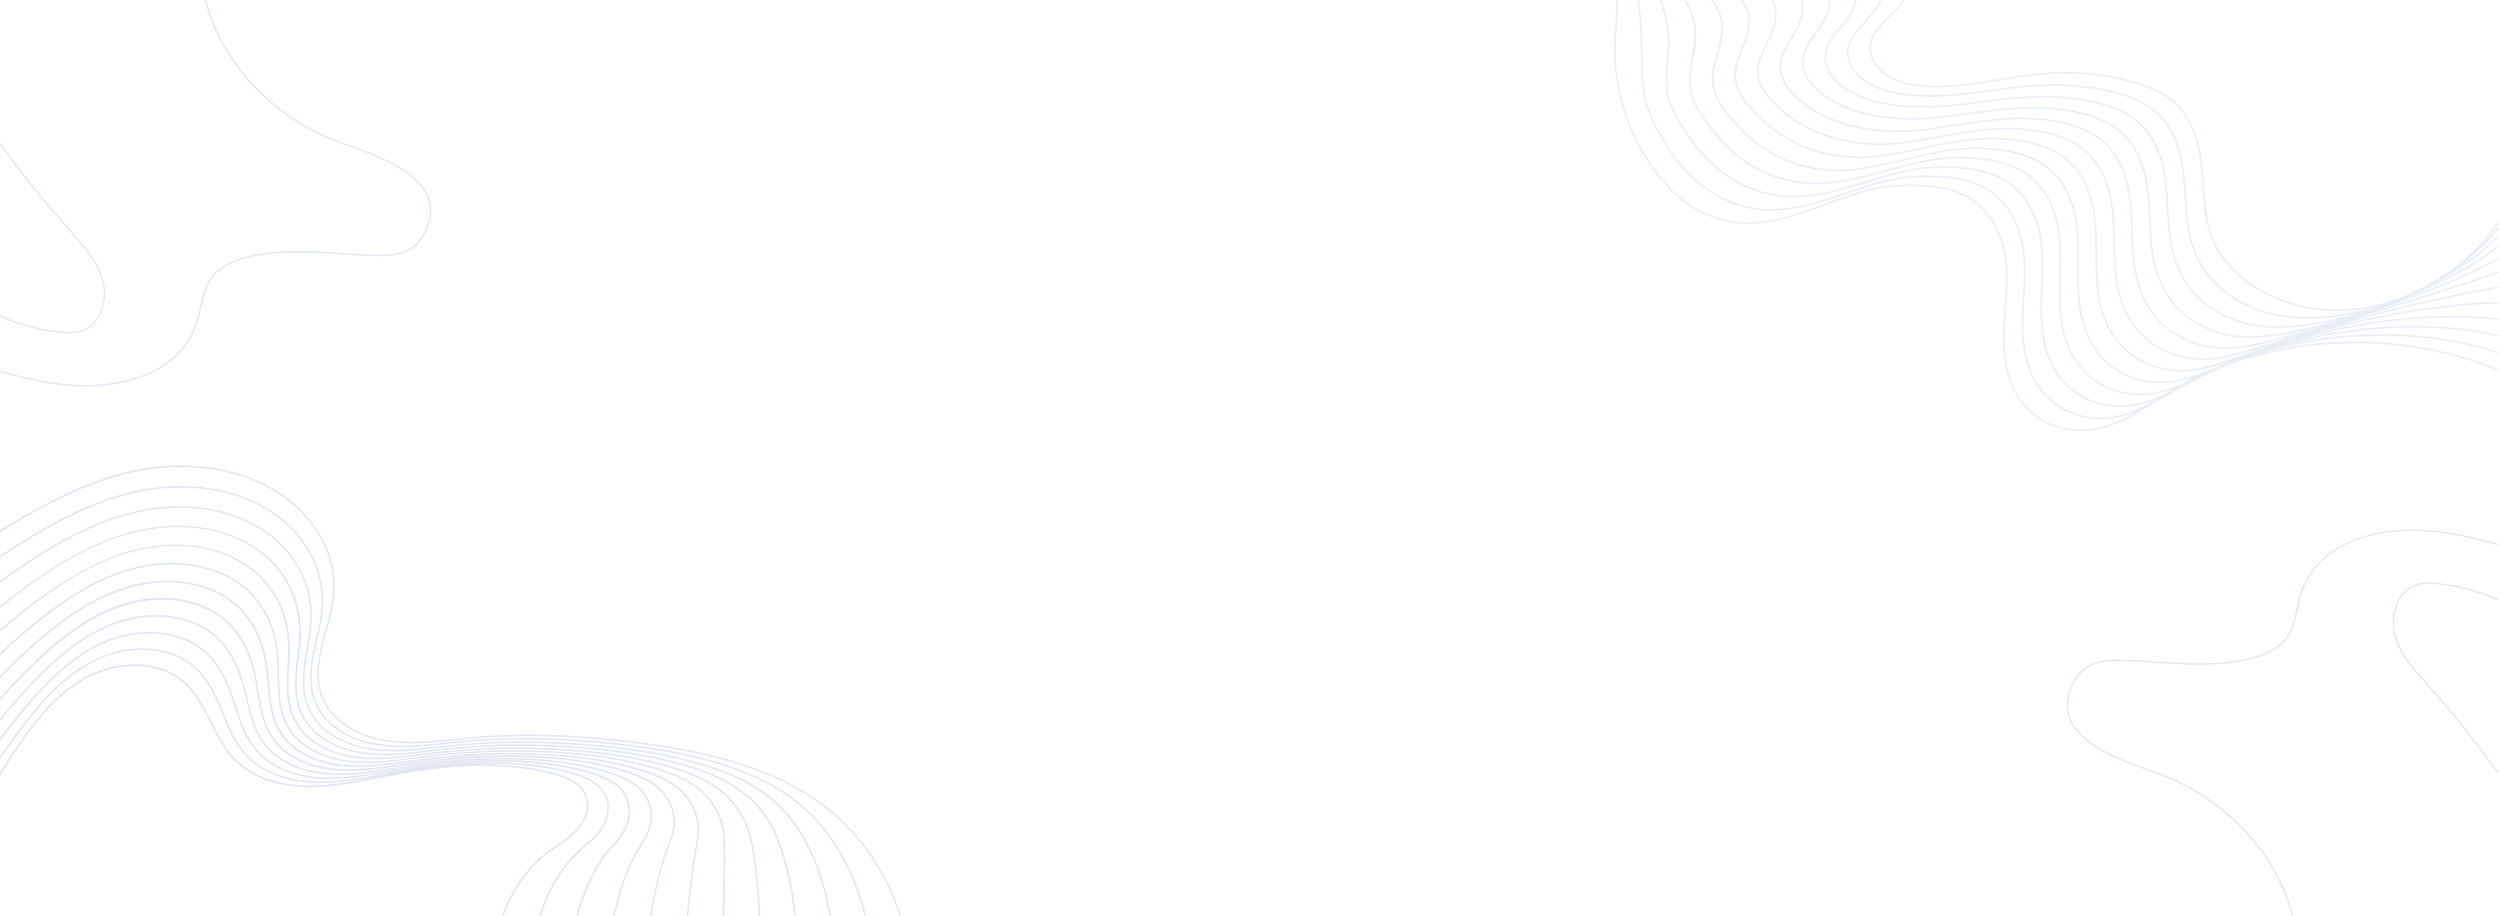 <svg xmlns="http://www.w3.org/2000/svg" width="1171" height="429" viewBox="0 0 1171 429" fill="none"><rect width="1170" height="429" rx="8" fill="transparent"></rect><path opacity="0.3" d="M421.321 426.804C415.931 410.713 406.628 395.98 394.41 384.241C365.262 356.252 318.746 348.865 277.141 345.312C259.373 343.795 241.445 343.675 223.757 344.993C219.764 345.272 215.851 345.711 212.058 346.111C200.439 347.348 189.419 348.506 177.321 345.871C164.783 343.156 155.041 335.849 151.288 326.426C147.135 315.965 150.409 304.466 153.603 293.366L154.242 291.13C158.834 274.84 157.157 261.704 148.772 248.528C139.668 234.114 123.258 223.693 103.813 219.86C65.083 212.234 31.783 228.963 0 248.328V249.207C31.783 229.842 65.083 212.992 103.693 220.579C122.939 224.372 139.149 234.673 148.173 248.847C156.438 261.824 158.075 274.8 153.563 290.851L152.925 293.087C149.73 304.306 146.416 315.965 150.649 326.626C154.482 336.328 164.424 343.755 177.201 346.55C189.419 349.225 200.479 348.027 212.178 346.789C215.931 346.39 219.844 345.991 223.837 345.671C241.445 344.394 259.373 344.513 277.101 345.991C318.586 349.504 364.943 356.851 393.931 384.72C406.069 396.379 415.292 410.993 420.642 426.964C420.842 427.602 421.042 428.241 421.241 428.88H422.04C421.76 428.241 421.561 427.523 421.321 426.804Z" fill="#93a7d1"></path><path opacity="0.3" d="M45.518 236.23C63.885 229.123 81.054 226.887 98.023 229.363C117.189 232.118 133.4 241.581 142.463 255.276C150.569 267.454 152.525 279.951 148.812 295.722L148.413 297.319C147.175 302.63 145.857 308.14 145.418 313.53C144.899 319.878 145.618 325.229 147.694 329.9C151.767 339.004 161.549 345.991 173.887 348.546C176.123 349.025 178.399 349.345 180.715 349.584C190.058 350.543 198.882 349.584 208.225 348.546C211.779 348.147 215.452 347.748 219.205 347.428C225.394 346.949 231.623 346.59 237.692 346.43C248.752 346.151 259.932 346.39 270.872 347.229C291.036 348.706 317.229 351.381 340.826 359.247C350.529 362.481 358.594 366.154 365.462 370.546C371.97 374.699 377.76 379.57 382.631 385C386.504 389.312 389.938 394.064 393.172 399.574C397.923 407.639 401.637 416.583 404.192 426.125C404.432 427.044 404.671 428.002 404.911 428.96H405.669C405.43 427.962 405.19 426.964 404.911 425.966C402.315 416.383 398.602 407.399 393.811 399.254C390.577 393.744 387.103 388.913 383.19 384.561C378.279 379.091 372.449 374.18 365.861 369.987C358.914 365.595 350.808 361.882 341.066 358.608C317.348 350.702 291.116 348.027 270.912 346.55C259.932 345.751 248.752 345.472 237.652 345.751C231.583 345.911 225.354 346.23 219.125 346.75C215.372 347.069 211.699 347.468 208.145 347.868C198.842 348.906 190.098 349.864 180.794 348.906C178.518 348.666 176.243 348.307 174.047 347.868C161.948 345.352 152.366 338.564 148.373 329.661C146.336 325.109 145.618 319.878 146.137 313.69C146.576 308.339 147.894 302.869 149.131 297.599L149.531 296.002C153.284 279.991 151.288 267.334 143.102 254.956C133.879 241.062 117.508 231.519 98.103 228.684C81.054 226.129 63.765 228.365 45.239 235.552C29.427 241.701 14.454 250.684 0 260.307V261.225C14.574 251.523 29.627 242.419 45.518 236.23Z" fill="#93a7d1"></path><path opacity="0.3" d="M41.845 247.65C59.453 239.744 75.983 236.67 92.394 238.187C111.2 239.944 127.85 248.768 136.834 261.784C144.739 273.163 146.975 285.182 144.14 300.713L143.981 301.632C142.982 306.942 141.984 312.452 141.865 317.802C141.705 323.791 142.663 328.862 144.859 333.254C149.131 341.799 158.794 348.267 170.693 350.623C172.849 351.062 175.085 351.381 177.321 351.581C186.544 352.459 195.208 351.461 204.392 350.383C207.706 349.984 211.14 349.584 214.613 349.305C220.722 348.746 226.752 348.387 232.541 348.187C243.322 347.788 254.142 347.907 264.723 348.546C284.088 349.704 309.323 352.02 332.641 359.686C342.383 362.88 350.129 366.514 356.318 370.866C362.228 374.978 367.298 379.849 371.411 385.359C374.406 389.392 377.001 393.904 379.596 399.494C383.19 407.24 385.945 415.944 387.822 425.287C388.061 426.525 388.301 427.762 388.5 429H389.259C389.059 427.722 388.82 426.405 388.58 425.167C386.704 415.744 383.909 407 380.315 399.214C377.72 393.545 375.084 389.033 372.05 384.96C367.897 379.37 362.747 374.459 356.757 370.267C350.489 365.915 342.663 362.201 332.88 359.007C309.483 351.341 284.168 349.025 264.763 347.828C254.182 347.189 243.322 347.069 232.501 347.468C226.712 347.668 220.643 348.067 214.534 348.626C211.02 348.946 207.586 349.345 204.272 349.704C195.129 350.742 186.504 351.741 177.361 350.902C175.165 350.702 172.968 350.383 170.812 349.944C159.153 347.668 149.69 341.319 145.498 332.975C143.342 328.702 142.384 323.751 142.583 317.882C142.703 312.572 143.741 307.102 144.699 301.831L144.859 300.913C147.774 285.182 145.458 273.004 137.432 261.425C128.289 248.249 111.479 239.305 92.433 237.508C75.903 235.951 59.253 239.065 41.525 247.011C26.912 253.519 13.216 262.463 0 272.085V273.004C13.336 263.301 27.111 254.238 41.845 247.65Z" fill="#93a7d1"></path><path opacity="0.3" d="M38.132 259.029C55.301 250.165 70.713 246.332 86.724 246.971C105.41 247.69 122.06 255.635 131.164 268.213C138.83 278.793 141.386 290.332 139.429 305.585C138.75 310.975 138.032 316.565 138.231 321.995C138.431 327.664 139.669 332.416 141.985 336.528C146.496 344.474 155.999 350.503 167.459 352.619C169.535 353.018 171.691 353.298 173.887 353.497C182.951 354.296 191.495 353.258 200.559 352.14C203.633 351.781 206.788 351.381 210.022 351.062C216.131 350.463 221.801 350.064 227.351 349.784C237.852 349.265 248.353 349.265 258.535 349.744C275.704 350.543 301.218 352.499 324.456 359.966C334.158 363.08 341.585 366.713 347.215 371.026C352.565 375.138 356.957 380.049 360.231 385.599C362.987 390.231 364.663 394.942 366.061 399.294C368.497 406.88 370.293 415.305 371.491 424.369C371.691 425.886 371.851 427.403 372.01 428.96H372.769C372.609 427.363 372.449 425.806 372.25 424.289C371.092 415.185 369.255 406.721 366.82 399.095C365.422 394.663 363.705 389.951 360.91 385.24C357.556 379.61 353.124 374.619 347.694 370.467C342.024 366.115 334.478 362.441 324.695 359.287C301.377 351.781 275.784 349.824 258.614 349.026C248.393 348.546 237.892 348.546 227.351 349.066C221.761 349.345 216.091 349.744 209.982 350.343C206.748 350.663 203.554 351.022 200.479 351.421C191.455 352.499 182.951 353.537 173.967 352.779C171.811 352.579 169.695 352.3 167.618 351.94C156.399 349.864 147.055 343.995 142.663 336.249C140.427 332.256 139.229 327.625 139.03 322.075C138.83 316.724 139.549 311.174 140.228 305.824C142.224 290.332 139.629 278.634 131.843 267.893C122.579 255.116 105.73 247.051 86.804 246.332C70.673 245.693 55.141 249.566 37.852 258.47C24.756 265.258 12.338 274.042 0.08 283.784V284.742C12.378 274.761 24.915 265.857 38.132 259.029Z" fill="#93a7d1"></path><path opacity="0.3" d="M34.418 270.408C50.868 260.706 65.682 256.034 81.054 255.755C99.621 255.395 116.231 262.502 125.494 274.68C132.921 284.423 135.756 295.483 134.717 310.535C134.358 315.925 134.039 321.196 134.598 326.227C135.157 331.577 136.634 336.009 139.07 339.842C143.781 347.228 153.164 352.738 164.184 354.655C166.221 355.014 168.297 355.254 170.413 355.414C179.357 356.092 187.822 355.014 196.766 353.896C199.561 353.537 202.475 353.178 205.39 352.858C211.419 352.219 216.889 351.74 222.16 351.421C232.382 350.782 242.523 350.662 252.346 350.982C278.538 351.86 298.822 354.815 316.23 360.325C325.853 363.359 332.96 366.953 338.031 371.265C342.902 375.377 346.576 380.328 349.011 385.878C350.888 390.19 351.687 394.463 352.485 399.174C353.723 406.521 354.641 414.945 355.081 423.53C355.16 425.326 355.24 427.163 355.28 429H356.039C355.999 427.123 355.919 425.287 355.839 423.49C355.36 414.905 354.482 406.441 353.244 399.054C352.445 394.303 351.607 389.991 349.73 385.599C347.255 379.929 343.501 374.898 338.55 370.706C333.4 366.314 326.173 362.72 316.47 359.646C299.021 354.136 278.658 351.141 252.385 350.263C242.563 349.904 232.382 350.063 222.16 350.702C216.889 351.022 211.379 351.501 205.35 352.14C202.396 352.459 199.521 352.818 196.686 353.178C187.782 354.296 179.357 355.374 170.493 354.695C168.417 354.535 166.34 354.296 164.344 353.936C153.563 352.1 144.34 346.669 139.748 339.483C137.393 335.769 135.955 331.417 135.396 326.227C134.877 321.276 135.157 316.045 135.516 310.695C136.554 295.443 133.679 284.223 126.173 274.321C116.75 261.943 99.86 254.757 81.094 255.116C65.602 255.395 50.669 260.107 34.099 269.889C22 276.876 10.621 285.78 0 294.963V295.962C10.701 286.659 22.28 277.635 34.418 270.408Z" fill="#93a7d1"></path><path opacity="0.3" d="M30.705 281.788C46.476 271.167 60.651 265.697 75.384 264.539C89.559 263.421 108.684 267.174 119.824 281.109C128.928 292.448 130.046 305.425 130.006 315.446C130.006 320.278 130.046 325.428 130.964 330.419C131.882 335.41 133.599 339.563 136.155 343.076C141.186 349.984 150.209 354.895 160.91 356.572C162.867 356.891 164.903 357.091 166.939 357.25C175.803 357.849 184.148 356.731 193.052 355.573C195.568 355.254 198.163 354.895 200.798 354.575C206.788 353.857 212.058 353.377 217.009 352.978C226.951 352.26 236.774 351.98 246.157 352.14C271.271 352.579 290.916 355.294 308.005 360.564C317.628 363.559 324.256 366.993 328.888 371.345C333.24 375.457 336.314 380.528 337.792 386.038C338.91 390.191 338.91 394.103 338.91 398.256V398.895C338.91 404.525 338.91 413.069 338.67 422.532C338.63 424.648 338.55 426.724 338.47 428.92H339.229C339.309 426.764 339.389 424.648 339.429 422.572C339.668 413.109 339.668 404.564 339.668 398.935V398.296C339.668 394.103 339.668 390.151 338.51 385.918C336.993 380.289 333.839 375.098 329.407 370.906C324.695 366.434 317.947 362.96 308.245 359.926C291.076 354.615 271.391 351.9 246.197 351.461C236.774 351.261 226.911 351.541 216.969 352.299C212.018 352.659 206.708 353.178 200.719 353.897C198.083 354.216 195.488 354.535 192.972 354.895C184.148 356.053 175.803 357.171 167.019 356.572C165.023 356.452 163.026 356.212 161.07 355.893C150.529 354.216 141.705 349.425 136.794 342.677C134.278 339.203 132.641 335.171 131.723 330.299C130.804 325.388 130.764 320.278 130.764 315.486C130.804 305.345 129.686 292.209 120.423 280.67C109.084 266.495 89.678 262.662 75.304 263.82C60.451 264.978 46.157 270.528 30.265 281.189C19.565 288.416 9.423 297.08 0 305.984V307.022C9.543 297.958 19.844 289.174 30.705 281.788Z" fill="#93a7d1"></path><path opacity="0.3" d="M27.031 293.207C42.124 281.668 55.7 275.359 69.754 273.363C83.769 271.367 102.775 274.082 114.194 287.617C122.739 297.759 124.616 309.897 125.334 320.397C125.654 325.069 126.093 330.02 127.371 334.652C128.648 339.283 130.565 343.116 133.28 346.39C138.511 352.699 147.415 357.131 157.676 358.608C159.593 358.887 161.549 359.087 163.506 359.167C172.29 359.646 180.635 358.488 189.459 357.29C191.695 356.971 193.931 356.652 196.207 356.372C202.236 355.613 207.187 355.054 211.858 354.655C221.521 353.817 230.984 353.377 240.008 353.417C263.725 353.457 283.29 355.933 299.82 360.964C309.283 363.838 315.632 367.232 319.744 371.624C323.617 375.737 326.053 380.967 326.572 386.358C326.971 390.191 326.332 393.624 325.654 397.258C325.574 397.777 325.454 398.256 325.374 398.775C324.336 404.564 323.378 411.871 322.34 421.693L322.14 423.73C321.94 425.446 321.781 427.203 321.621 428.96H322.379C322.539 427.243 322.739 425.526 322.898 423.809L323.098 421.773C324.136 411.951 325.095 404.684 326.133 398.895C326.213 398.376 326.332 397.857 326.412 397.378C327.091 393.664 327.73 390.191 327.331 386.278C326.772 380.728 324.256 375.338 320.303 371.105C316.071 366.593 309.642 363.16 300.06 360.245C283.489 355.214 263.845 352.739 240.048 352.659C231.024 352.619 221.521 353.018 211.819 353.897C207.147 354.296 202.196 354.855 196.167 355.613C193.891 355.893 191.655 356.212 189.419 356.532C180.635 357.77 172.33 358.887 163.625 358.408C161.669 358.289 159.752 358.129 157.876 357.849C147.774 356.412 139.07 352.02 133.959 345.871C131.324 342.677 129.407 338.924 128.169 334.412C126.931 329.82 126.452 324.949 126.133 320.318C125.414 309.657 123.498 297.399 114.833 287.098C103.214 273.323 83.889 270.568 69.714 272.564C55.5 274.601 41.845 280.949 26.632 292.568C16.969 299.955 8.065 308.299 0 316.604V317.682C8.185 309.218 17.249 300.713 27.031 293.207Z" fill="#93a7d1"></path><path opacity="0.3" d="M23.318 304.586C37.892 291.889 50.469 284.981 64.085 282.107C81.413 278.473 98.862 283.145 108.525 294.045C116.87 303.388 119.145 315.087 120.623 325.308C121.222 329.461 122.06 334.332 123.777 338.844C125.374 343.116 127.53 346.629 130.445 349.664C135.875 355.373 144.62 359.326 154.482 360.604C156.318 360.844 158.195 361.003 160.112 361.083C168.896 361.482 177.201 360.245 186.025 358.967C187.862 358.687 189.738 358.408 191.615 358.168C195.728 357.609 201.158 356.851 206.668 356.292C216.051 355.334 225.194 354.775 233.819 354.655C256.538 354.335 275.424 356.491 291.595 361.283C297.424 363 305.769 365.994 310.601 371.824C315.272 377.493 315.592 383.482 315.392 386.557C315.152 390.19 313.915 393.344 312.597 396.658C312.357 397.297 312.118 397.936 311.838 398.575C309.642 404.364 307.646 411.831 305.929 420.775C305.41 423.41 304.931 426.165 304.492 428.92H305.25C305.689 426.205 306.169 423.49 306.648 420.894C308.365 411.991 310.321 404.564 312.517 398.815C312.757 398.176 312.996 397.537 313.276 396.898C314.593 393.504 315.871 390.35 316.111 386.557C316.35 383.363 315.991 377.134 311.16 371.265C306.209 365.275 297.744 362.241 291.794 360.484C275.544 355.653 256.578 353.497 233.779 353.816C225.115 353.936 215.971 354.455 206.548 355.453C200.998 356.012 195.568 356.771 191.455 357.33C189.579 357.609 187.702 357.849 185.865 358.128C177.081 359.406 168.776 360.644 160.072 360.245C158.195 360.165 156.318 360.005 154.522 359.765C144.859 358.528 136.275 354.615 130.964 349.025C128.169 346.07 126.013 342.597 124.456 338.444C122.779 333.972 121.94 329.181 121.341 325.069C119.824 314.727 117.548 302.909 109.084 293.406C99.221 282.346 81.493 277.555 63.925 281.228C50.15 284.103 37.492 291.09 22.799 303.867C15.293 310.575 7.746 318.161 0 326.905V328.063C7.906 319.079 15.652 311.294 23.318 304.586Z" fill="#93a7d1"></path><path opacity="0.3" d="M19.605 315.965C28.908 306.742 41.725 295.562 58.415 290.891C71.352 287.257 90.757 287.617 102.855 300.473C111.04 309.177 113.635 320.357 115.911 330.219C116.75 333.893 118.027 338.684 120.144 343.036C122.06 346.909 124.456 350.143 127.53 352.938C133.24 358.089 141.665 361.522 151.168 362.6C152.925 362.8 154.761 362.92 156.598 363C165.422 363.279 173.847 361.962 182.711 360.604C184.108 360.404 185.506 360.165 186.943 359.965C191.575 359.246 196.526 358.528 201.437 357.929C210.541 356.851 219.365 356.172 227.59 355.893C249.311 355.174 267.558 357.09 283.33 361.642C289.039 363.279 297.145 366.194 301.377 372.063C304.412 376.295 305.41 381.686 304.132 386.836C303.254 390.43 301.417 393.344 299.461 396.459C299.061 397.098 298.622 397.776 298.223 398.455C294.869 404.045 291.914 411.272 289.479 419.936C288.6 423.011 287.882 426.045 287.243 429H288.001C288.64 426.125 289.359 423.17 290.197 420.136C292.593 411.511 295.508 404.364 298.862 398.854C299.261 398.176 299.66 397.537 300.1 396.858C301.976 393.824 303.933 390.709 304.851 387.036C306.208 381.646 305.13 376.016 301.976 371.624C297.624 365.555 289.359 362.6 283.529 360.923C267.678 356.332 249.351 354.455 227.55 355.134C219.285 355.374 210.461 356.052 201.357 357.17C196.446 357.769 191.495 358.488 186.824 359.207C185.426 359.406 183.989 359.646 182.591 359.845C173.727 361.243 165.342 362.521 156.598 362.241C154.801 362.201 152.965 362.041 151.208 361.842C141.825 360.804 133.559 357.41 127.97 352.379C124.975 349.664 122.619 346.51 120.782 342.717C118.666 338.404 117.468 333.693 116.63 330.06C114.314 320.118 111.719 308.818 103.414 299.954C91.076 286.858 71.352 286.459 58.215 290.132C41.365 294.844 28.429 306.103 19.086 315.406C12.617 321.834 6.309 328.862 0 336.648V337.845C6.468 329.82 12.977 322.553 19.605 315.965Z" fill="#93a7d1"></path><path opacity="0.3" d="M15.891 327.345C25.235 316.804 36.934 305.265 52.745 299.675C66.4 294.844 85.446 295.203 97.185 306.942C104.412 314.169 107.526 323.751 110.481 332.974L111.2 335.13C112.877 340.281 114.514 343.994 116.51 347.228C118.666 350.702 121.381 353.737 124.616 356.212C130.525 360.764 138.79 363.719 147.894 364.597C149.611 364.757 151.367 364.876 153.124 364.876C162.108 365.036 170.693 363.599 179.756 362.121L182.352 361.722C186.624 361.003 191.495 360.205 196.286 359.526C205.27 358.288 213.495 357.49 221.441 357.091C242.204 356.013 259.772 357.61 275.145 361.922C280.734 363.479 288.6 366.274 292.234 372.183C294.869 376.455 295.148 382.005 292.952 387.036C291.395 390.59 288.96 393.385 286.364 396.339C285.805 396.978 285.286 397.577 284.727 398.216C280.175 403.526 276.302 410.513 273.148 418.978C271.91 422.292 270.872 425.606 269.994 428.92H270.792C271.671 425.686 272.669 422.452 273.907 419.218C277.021 410.833 280.894 403.925 285.366 398.695C285.885 398.056 286.444 397.457 287.003 396.818C289.519 393.944 292.114 390.989 293.711 387.316C295.987 382.085 295.707 376.256 292.912 371.784C289.119 365.635 281.094 362.8 275.384 361.203C259.932 356.851 242.284 355.254 221.441 356.332C213.456 356.731 205.23 357.53 196.247 358.768C191.455 359.446 186.584 360.245 182.312 360.964L179.676 361.403C170.653 362.92 162.108 364.317 153.164 364.158C151.447 364.118 149.69 364.038 147.974 363.878C138.99 363.04 130.884 360.085 125.095 355.653C121.9 353.218 119.305 350.343 117.189 346.869C115.232 343.715 113.595 340.002 111.958 334.931L111.24 332.775C108.245 323.432 105.131 313.809 97.744 306.423C85.766 294.444 66.4 294.045 52.505 298.956C36.414 304.666 24.196 316.844 15.332 326.826C10.102 332.735 4.991 339.083 0 345.831V347.109C5.191 340.081 10.501 333.454 15.891 327.345Z" fill="#93a7d1"></path><path opacity="0.3" d="M12.218 338.724C21.002 327.425 32.022 315.007 47.115 308.459C60.451 302.67 79.377 301.991 91.555 313.41C97.984 319.439 101.337 327.585 104.572 335.45C105.211 337.007 105.849 338.565 106.528 340.082C108.644 344.953 110.601 348.467 112.957 351.461C115.352 354.575 118.347 357.291 121.781 359.487C127.97 363.479 135.875 365.915 144.699 366.594C146.336 366.713 148.053 366.793 149.73 366.793C149.81 366.793 149.89 366.793 150.01 366.793C159.273 366.793 168.137 365.196 177.52 363.519L179.397 363.16C181.473 362.8 183.589 362.401 185.745 362.042C182.551 362.601 179.277 363.28 176.123 363.879C166.38 365.795 156.318 367.831 146.297 367.951C137.393 368.071 120.862 366.554 109.922 355.134C105.29 350.303 102.176 344.114 99.181 338.165C95.787 331.378 92.234 324.35 86.404 319.24C73.547 307.94 53.903 309.937 41.126 316.525C26.552 324.031 16.131 337.487 7.866 349.624C5.151 353.657 2.555 357.73 0 361.842V363.28C2.715 358.808 5.55 354.416 8.505 350.104C16.73 338.006 27.031 324.67 41.485 317.243C54.063 310.775 73.308 308.819 85.925 319.879C91.635 324.909 95.149 331.857 98.503 338.565C101.537 344.554 104.652 350.782 109.363 355.693C120.503 367.312 137.313 368.869 146.297 368.75C156.438 368.63 166.5 366.634 176.283 364.677C179.437 364.038 182.751 363.399 185.985 362.8C204.751 359.447 232.701 355.773 258.774 362.641C264.084 364.038 271.471 366.594 273.987 372.623C276.223 377.973 273.747 383.842 270.673 387.595C267.678 391.229 263.685 393.944 259.772 396.579C259.093 397.058 258.415 397.497 257.736 397.977C247.634 404.964 239.728 416.223 235.097 428.96H235.895C240.487 416.463 248.273 405.443 258.175 398.575C258.854 398.096 259.533 397.657 260.171 397.178C264.124 394.503 268.157 391.748 271.232 388.035C274.466 384.122 277.021 377.933 274.665 372.303C271.99 365.955 264.404 363.32 258.934 361.882C244.28 358.049 229.067 357.49 215.172 358.329C215.212 358.329 215.252 358.329 215.292 358.329C235.137 356.931 252.026 358.209 266.959 362.281C272.429 363.759 280.056 366.434 283.13 372.423C285.805 377.614 284.208 383.523 281.852 387.316C279.616 390.909 276.342 393.744 273.148 396.459C272.509 397.018 271.91 397.537 271.271 398.096C265.562 403.167 260.73 409.875 256.817 418.1C255.141 421.614 253.743 425.247 252.585 428.96H253.384C254.502 425.367 255.899 421.853 257.496 418.459C261.329 410.314 266.121 403.686 271.751 398.695C272.349 398.136 272.988 397.617 273.627 397.058C276.821 394.303 280.135 391.428 282.451 387.715C284.927 383.722 286.604 377.534 283.769 372.064C280.535 365.835 272.749 363.08 267.119 361.563C252.106 357.45 235.097 356.173 215.172 357.61C207.626 358.129 199.68 359.087 190.976 360.445C187.063 361.044 183.07 361.802 179.237 362.481L177.361 362.84C167.938 364.517 158.994 366.154 149.73 366.114C148.053 366.114 146.376 366.035 144.739 365.915C136.035 365.236 128.249 362.84 122.18 358.928C118.826 356.771 115.911 354.096 113.555 351.062C111.28 348.107 109.323 344.673 107.247 339.842C106.568 338.325 105.929 336.768 105.29 335.211C102.016 327.265 98.622 319.04 92.074 312.891C79.656 301.232 60.371 301.951 46.836 307.82C31.583 314.408 20.483 326.946 11.619 338.325C7.626 343.476 3.753 348.826 0 354.336V355.693C3.913 349.784 7.986 344.154 12.218 338.724Z" fill="#93a7d1"></path><path opacity="0.3" d="M1170 254.794C1157.63 251.163 1144.98 248.341 1132.02 248.005C1120.62 247.719 1109.43 249.718 1100.54 253.648C1089.63 258.462 1082.13 265.911 1078.25 275.776C1077.16 278.547 1076.45 281.748 1075.76 284.838C1074.5 290.511 1073.2 296.378 1069.51 300.183C1065.43 304.375 1059.45 307.215 1051.22 308.871C1037.22 311.686 1022.56 310.715 1008.38 309.774C1005.72 309.6 1003.08 309.426 1000.44 309.276L999.747 309.239C988.472 308.591 976.815 307.919 970.768 319.907C967.698 325.992 967.174 331.685 969.208 336.823C974.269 349.609 994.076 356.646 1007.18 361.311C1009.15 362.015 1011.02 362.675 1012.64 363.292C1028.11 369.152 1042.22 379.011 1053.45 391.81C1063.32 403.064 1069.97 415.37 1073.49 428.972H1074.13C1070.6 415.215 1063.9 402.771 1053.92 391.393C1042.62 378.519 1028.42 368.604 1012.86 362.706C1011.23 362.09 1009.36 361.423 1007.39 360.72C994.384 356.098 974.738 349.111 969.781 336.592C967.815 331.629 968.333 326.111 971.323 320.188C977.185 308.56 988.645 309.22 999.723 309.862L1000.42 309.899C1003.05 310.049 1005.69 310.223 1008.35 310.397C1022.56 311.338 1037.26 312.316 1051.35 309.482C1059.7 307.806 1065.79 304.904 1069.95 300.619C1073.77 296.689 1075.09 290.735 1076.37 284.975C1077.04 281.904 1077.75 278.734 1078.82 276.006C1089.2 249.606 1122.15 248.379 1132.01 248.628C1144.95 248.958 1157.62 251.798 1170 255.441V254.794Z" fill="#93a7d1"></path><path opacity="0.3" d="M0 174.187C12.372 177.818 25.022 180.639 37.98 180.975C49.384 181.262 60.567 179.263 69.462 175.333C80.374 170.519 87.87 163.07 91.753 153.205C92.844 150.433 93.553 147.232 94.238 144.143C95.495 138.469 96.796 132.602 100.495 128.797C104.569 124.606 110.549 121.766 118.779 120.109C132.785 117.294 147.444 118.266 161.622 119.206C164.279 119.38 166.924 119.555 169.556 119.704L170.253 119.742C181.528 120.389 193.185 121.062 199.232 109.073C202.302 102.988 202.826 97.296 200.792 92.158C195.731 79.372 175.924 72.334 162.824 67.669C160.852 66.965 158.984 66.305 157.363 65.689C141.89 59.828 127.779 49.969 116.553 37.171C106.678 25.917 100.026 13.61 96.512 0.008L95.871 0.008C99.397 13.766 106.104 26.209 116.085 37.588C127.378 50.461 141.575 60.376 157.141 66.274C158.774 66.891 160.636 67.557 162.615 68.261C175.616 72.882 195.262 79.87 200.219 92.388C202.185 97.352 201.667 102.87 198.677 108.793C192.815 120.42 181.355 119.76 170.277 119.119L169.581 119.081C166.955 118.932 164.31 118.758 161.653 118.583C147.438 117.643 132.741 116.665 118.649 119.499C110.296 121.174 104.212 124.076 100.051 128.361C96.229 132.291 94.909 138.245 93.633 144.006C92.955 147.076 92.253 150.246 91.18 152.974C80.799 179.375 47.849 180.602 37.992 180.353C25.047 180.023 12.385 177.183 0 173.539L0 174.187Z" fill="#93a7d1"></path><path opacity="0.3" d="M1170 361.417C1159.99 347.354 1149.08 333.715 1137.59 320.867L1136.8 319.988C1130.75 313.243 1124.5 306.268 1122.13 297.574C1119.71 288.662 1123.06 277.152 1131.9 274.225C1135.02 273.191 1138.41 273.347 1141.61 273.671C1151.46 274.661 1161 277.246 1169.99 281.35V280.665C1161.01 276.598 1151.49 274.038 1141.67 273.048C1138.41 272.718 1134.94 272.562 1131.71 273.633C1122.53 276.673 1119.04 288.549 1121.53 297.736C1123.94 306.573 1130.24 313.605 1136.34 320.406L1137.12 321.284C1148.63 334.138 1159.54 347.796 1169.57 361.872C1169.71 362.071 1169.86 362.277 1170 362.482V361.417Z" fill="#93a7d1"></path><path opacity="0.3" d="M0 67.563C10.011 81.626 20.916 95.266 32.413 108.114L33.202 108.992C39.25 115.737 45.501 122.712 47.868 131.407C50.291 140.319 46.943 151.828 38.103 154.755C34.978 155.789 31.587 155.634 28.388 155.31C18.537 154.32 9 151.735 0.006 147.631L0.006 148.316C8.994 152.383 18.506 154.942 28.326 155.933C31.593 156.263 35.058 156.418 38.294 155.347C47.473 152.308 50.962 140.431 48.466 131.245C46.062 122.407 39.755 115.376 33.665 108.575L32.876 107.697C21.366 94.842 10.455 81.184 0.432 67.109C0.29 66.909 0.142 66.704 0 66.498L0 67.563Z" fill="#93a7d1"></path>
<path d="M1154 73.748C1144.22 79.87 1130.16 81.031 1121.88 73.015C1116.53 67.847 1114.7 60.191 1111.77 53.374C1100.89 28.031 1073.4 13.168 1046.1 8.649C1018.8 4.13 990.917 8 963.295 9.603C945.506 10.634 927.672 10.71 909.875 9.832C896.823 9.191 883.158 7.824 872.297 0.573C872.029 0.389 871.769 0.191 871.508 0H756C760.399 42.214 780.05 79.763 827.737 81.763C853.558 82.847 878.59 74 903.384 66.748C948.856 53.45 1014.53 49.855 1040.59 99.038C1045.67 108.634 1048.75 120.015 1057.49 126.496C1061.14 129.206 1065.49 130.794 1069.86 132.069C1104.37 142.107 1143.85 132.412 1170 107.924V55.496C1166.38 62.908 1161.01 69.359 1154 73.748Z" fill="transparent"></path><path opacity="0.2" d="M1169.97 172.843C1149.67 164.448 1126.71 159.941 1103.36 159.941H1103.35C1088.25 159.941 1073.32 161.828 1059.17 165.426C1078.84 159.529 1099.96 156.725 1121.1 157.359C1138.8 157.833 1155.36 160.629 1169.98 165.541V164.739C1155.35 159.85 1138.8 157.069 1121.13 156.596C1103.78 156.068 1086.45 157.856 1069.91 161.759C1087.72 156.825 1106.55 153.93 1124.86 153.479C1141.66 153.059 1156.92 154.48 1169.98 157.604V156.825C1156.89 153.716 1141.63 152.303 1124.84 152.723C1108.24 153.135 1091.21 155.541 1074.9 159.659C1092.47 154.579 1110.9 151.088 1128.62 149.598C1144.42 148.277 1158.39 148.369 1169.98 149.82V149.048C1158.35 147.605 1144.36 147.513 1128.56 148.835C1113.43 150.103 1097.78 152.837 1082.6 156.756C1099.11 151.944 1116.17 148.132 1132.39 145.703C1147.33 143.464 1159.9 142.311 1169.99 142.219V141.455C1159.86 141.547 1147.25 142.708 1132.28 144.946C1119.02 146.932 1105.19 149.843 1091.56 153.471C1106.64 149.003 1121.89 145 1136.16 141.814C1147.62 139.255 1159.83 136.635 1169.99 134.94V134.168C1159.78 135.871 1147.51 138.499 1135.99 141.074C1124.92 143.548 1113.26 146.512 1101.56 149.797C1114.75 145.695 1127.93 141.608 1139.93 137.926C1151.06 134.512 1161.56 131.013 1169.99 128.042V127.232C1161.52 130.226 1150.94 133.748 1139.7 137.201C1131.19 139.813 1122.07 142.632 1112.78 145.512C1123.28 141.914 1133.73 138.041 1143.7 134.031C1153.84 129.959 1162.92 125.651 1170 121.648V120.777C1162.92 124.818 1153.71 129.188 1143.42 133.328C1137.5 135.703 1131.4 138.041 1125.23 140.294C1132.88 137.178 1140.36 133.771 1147.47 130.135C1156.45 125.544 1164.13 120.678 1170 115.95V114.972C1164.11 119.777 1156.31 124.757 1147.12 129.455C1144.08 131.013 1140.96 132.526 1137.79 133.992C1137.94 133.908 1138.1 133.824 1138.25 133.74C1142.72 131.403 1147.07 128.897 1151.24 126.231C1158.84 121.381 1165.18 116.27 1170 111.183V110.068C1165.15 115.3 1158.68 120.571 1150.83 125.582C1150.44 125.826 1150.05 126.056 1149.67 126.3C1151.48 125.017 1153.26 123.695 1155.01 122.32C1161.06 117.554 1166.09 112.535 1170 107.455V106.164C1167.53 109.487 1164.57 112.795 1161.14 116.034C1164.57 112.459 1167.53 108.769 1170 105.018V103.636C1166.9 108.509 1162.96 113.299 1158.24 117.867C1154.96 121.045 1151.49 123.963 1147.87 126.629C1140.71 131.54 1133.03 135.726 1125.09 139.087C1115.11 142.899 1104.66 144.931 1094.31 144.931C1094.19 144.931 1094.07 144.931 1093.96 144.931C1068.45 144.817 1044.34 130.799 1036.63 111.603C1033.4 103.575 1032.82 94.844 1032.27 86.403C1032.1 83.844 1031.92 81.201 1031.68 78.619C1030.81 69.467 1028.51 56.306 1018.61 47.613C1013.49 43.114 1006.5 39.859 996.635 37.354C984.368 34.245 971.702 33.114 958.974 33.985C951.403 34.505 943.794 35.75 936.43 36.957C925.908 38.683 915.025 40.463 904.187 40.111C896.202 39.852 889.999 38.377 885.218 35.605C879.254 32.144 875.818 26.476 876.456 21.16C877.109 15.759 881.544 11.474 885.833 7.333C886.871 6.333 887.939 5.301 888.931 4.27C890.168 2.987 891.306 1.551 892.259 0.038H891.352C890.483 1.352 889.469 2.605 888.377 3.743C887.393 4.759 886.325 5.79 885.295 6.783C880.906 11.015 876.372 15.4 875.687 21.068C875.011 26.69 878.593 32.656 884.819 36.262C889.707 39.096 896.032 40.608 904.149 40.868C915.055 41.227 925.977 39.432 936.538 37.705C943.886 36.498 951.48 35.253 959.012 34.741C971.656 33.878 984.245 35.001 996.428 38.087C1006.17 40.555 1013.05 43.763 1018.08 48.178C1027.77 56.688 1030.03 69.666 1030.88 78.687C1031.13 81.262 1031.3 83.897 1031.47 86.448C1032.03 94.95 1032.61 103.735 1035.88 111.878C1043.7 131.357 1068.12 145.573 1093.93 145.687C1094.05 145.687 1094.16 145.687 1094.28 145.687C1100.31 145.687 1106.36 145 1112.35 143.686C1103.88 146.253 1095.28 147.864 1086.85 148.407C1076.42 149.071 1066.87 147.933 1058.44 145.023C1052.94 143.121 1047.69 140.348 1043.25 136.994C1036 131.517 1030.63 124.306 1027.73 116.14C1024.97 108.334 1024.47 99.946 1023.98 91.826C1023.87 89.993 1023.77 88.167 1023.63 86.341C1023.52 84.905 1023.41 83.607 1023.28 82.354C1022.15 71.362 1019.26 63.005 1014.44 56.81C1012.86 54.77 1011.05 52.929 1009.04 51.325C1004.46 47.674 998.357 44.893 990.387 42.823C989.088 42.487 987.72 42.166 986.313 41.876C974.607 39.424 961.71 38.821 947.983 40.081C942.948 40.547 937.86 41.25 932.933 41.937C929.844 42.365 926.654 42.808 923.51 43.182C914.264 44.29 903.365 45.245 892.651 43.962C885.21 43.075 879.031 41.059 874.266 37.957C868.632 34.283 865.419 28.837 865.895 23.742C866.387 18.463 870.369 14.193 874.219 10.06C875.134 9.075 876.087 8.059 876.963 7.051C878.793 4.95 880.345 2.536 881.344 0.054H880.514C879.546 2.353 878.093 4.591 876.379 6.554C875.503 7.555 874.565 8.571 873.651 9.549C869.715 13.773 865.642 18.142 865.127 23.68C864.627 29.058 867.963 34.78 873.835 38.607C878.693 41.769 884.988 43.832 892.551 44.733C903.35 46.032 914.302 45.069 923.595 43.954C926.746 43.572 929.943 43.129 933.033 42.701C937.945 42.021 943.025 41.318 948.044 40.852C961.695 39.6 974.515 40.196 986.144 42.632C987.535 42.923 988.896 43.243 990.179 43.572C998.042 45.619 1004.04 48.354 1008.54 51.936C1010.49 53.495 1012.27 55.297 1013.81 57.291C1018.54 63.379 1021.38 71.606 1022.49 82.453C1022.62 83.698 1022.73 84.997 1022.84 86.418C1022.97 88.244 1023.08 90.069 1023.19 91.895C1023.68 100.061 1024.18 108.509 1026.99 116.415C1029.94 124.726 1035.39 132.06 1042.77 137.621C1047.27 141.02 1052.6 143.831 1058.17 145.756C1065.12 148.162 1072.83 149.369 1081.15 149.369C1083.03 149.369 1084.95 149.308 1086.89 149.186C1092.73 148.812 1098.64 147.926 1104.55 146.573C1096.22 149.041 1087.86 150.859 1079.76 151.905C1067.99 153.425 1058.62 153.028 1050.28 150.645C1044.47 148.995 1038.95 146.268 1034.3 142.769C1026.97 137.262 1021.63 129.631 1018.85 120.701C1016.49 113.138 1016.08 105.087 1015.67 97.296C1015.55 94.966 1015.43 92.552 1015.26 90.184C1015.15 88.74 1015.04 87.403 1014.89 86.105C1013.67 74.96 1010.5 66.534 1005.21 60.354C1003.53 58.376 1001.6 56.588 999.479 55.053C994.699 51.6 988.388 49.034 980.18 47.208C978.85 46.91 977.443 46.643 975.998 46.398C964.669 44.496 952.279 44.427 936.999 46.177C933.932 46.528 930.82 46.948 927.814 47.353C922.649 48.048 917.308 48.759 912.027 49.179C899.845 50.126 890.022 49.698 881.114 47.811C874.127 46.352 868.14 43.824 863.313 40.303C858.002 36.43 855.02 31.197 855.335 26.308C855.665 21.152 859.193 16.882 862.606 12.757C863.405 11.794 864.228 10.794 864.996 9.808C867.21 6.967 869.07 3.483 869.723 0.046H868.901C868.24 3.369 866.433 6.722 864.389 9.342C863.628 10.32 862.806 11.313 862.014 12.276C858.524 16.492 854.92 20.854 854.574 26.262C854.243 31.411 857.341 36.888 862.859 40.921C867.771 44.504 873.858 47.078 880.952 48.56C889.937 50.462 899.829 50.898 912.089 49.943C917.384 49.523 922.742 48.804 927.914 48.109C930.92 47.705 934.025 47.292 937.084 46.941C952.287 45.199 964.608 45.268 975.86 47.154C977.29 47.391 978.681 47.666 979.995 47.957C988.096 49.759 994.314 52.288 999.01 55.672C1001.08 57.169 1002.96 58.911 1004.61 60.851C1009.79 66.916 1012.91 75.204 1014.11 86.189C1014.25 87.48 1014.37 88.801 1014.48 90.237C1014.66 92.598 1014.78 95.004 1014.9 97.334C1015.3 105.171 1015.72 113.276 1018.1 120.922C1020.93 130.005 1026.37 137.766 1033.82 143.373C1038.55 146.925 1044.16 149.698 1050.05 151.371C1055.18 152.837 1060.68 153.555 1066.88 153.555C1070.88 153.555 1075.18 153.25 1079.84 152.646C1085.39 151.928 1091.06 150.844 1096.76 149.446C1088.57 151.867 1080.46 153.876 1072.67 155.373C1062.94 157.237 1052.49 158.635 1042.11 156.244C1036.01 154.839 1030.22 152.165 1025.35 148.514C1017.91 142.937 1012.59 134.886 1009.97 125.231C1007.99 117.928 1007.66 110.205 1007.36 102.734C1007.24 99.87 1007.12 96.914 1006.9 94.003C1006.8 92.559 1006.67 91.154 1006.51 89.84C1005.21 78.68 1001.67 69.949 995.997 63.883C994.214 61.959 992.17 60.24 989.933 58.766C984.891 55.458 978.55 53.174 969.988 51.577C968.612 51.325 967.175 51.104 965.707 50.913C952.202 49.186 938.659 50.538 926.047 52.265C924.563 52.471 923.087 52.677 921.604 52.891C914.733 53.869 907.623 54.877 900.575 55.16C888.9 55.611 878.777 54.465 869.608 51.646C863.082 49.668 857.287 46.635 852.391 42.64C847.41 38.576 844.651 33.557 844.805 28.875C844.974 23.826 848.056 19.555 851.031 15.431C851.715 14.476 852.406 13.528 853.052 12.566C854.351 10.672 857.602 5.347 857.379 0.038H856.611C856.841 5.118 853.667 10.297 852.414 12.138C851.768 13.093 851.084 14.033 850.4 14.988C847.357 19.204 844.213 23.573 844.029 28.852C843.859 33.779 846.726 39.019 851.891 43.236C856.872 47.3 862.752 50.378 869.369 52.387C878.616 55.229 888.831 56.382 900.59 55.931C907.685 55.649 914.81 54.633 921.696 53.655C923.172 53.441 924.655 53.235 926.131 53.029C938.698 51.31 952.172 49.958 965.591 51.677C967.044 51.86 968.474 52.081 969.826 52.334C978.289 53.915 984.538 56.161 989.487 59.407C991.678 60.843 993.669 62.531 995.413 64.403C1000.97 70.346 1004.44 78.932 1005.73 89.924C1005.88 91.23 1006.01 92.621 1006.12 94.057C1006.34 96.952 1006.46 99.908 1006.57 102.765C1006.88 110.274 1007.2 118.043 1009.21 125.429C1011.88 135.253 1017.3 143.442 1024.87 149.125C1029.82 152.837 1035.72 155.557 1041.93 156.985C1045.93 157.909 1049.92 158.276 1053.87 158.276C1060.35 158.276 1066.71 157.291 1072.8 156.122C1077.58 155.205 1082.47 154.098 1087.42 152.822C1079.92 155.06 1072.58 157.092 1065.59 158.857C1054.56 161.637 1044.56 163.776 1033.96 161.851C1027.65 160.705 1021.41 158.016 1016.4 154.273C1006.81 147.108 1002.78 136.994 1001.09 129.776C999.433 122.725 999.21 115.323 998.995 108.166C998.895 104.782 998.788 101.275 998.534 97.83C998.426 96.364 998.288 94.927 998.119 93.576C996.712 82.232 992.9 73.432 986.767 67.42C984.883 65.556 982.731 63.891 980.364 62.486C975.13 59.369 968.581 57.299 959.773 55.954C958.359 55.74 956.883 55.565 955.384 55.435C942.564 54.266 930.082 55.985 915.102 58.353L914.617 58.429C906.309 59.751 897.708 61.118 889.13 61.141C889.092 61.141 889.054 61.141 889.007 61.141C877.563 61.141 867.456 59.292 858.109 55.488C852.045 53.044 846.45 49.507 841.477 44.97C838.787 42.518 834.275 37.499 834.283 31.426C834.29 26.446 836.942 22.137 839.509 17.974C840.055 17.088 840.601 16.194 841.123 15.301C842.791 12.451 846.065 5.79 844.305 0.015H843.498C845.335 5.554 842.092 12.123 840.462 14.919C839.94 15.805 839.402 16.691 838.856 17.577C836.235 21.832 833.529 26.224 833.522 31.426C833.506 37.789 838.179 42.991 840.962 45.535C846.004 50.134 851.684 53.716 857.825 56.199C867.264 60.041 877.463 61.905 889.007 61.905C889.046 61.905 889.092 61.905 889.13 61.905C897.77 61.882 906.393 60.507 914.733 59.186L915.217 59.109C930.143 56.749 942.572 55.038 955.354 56.191C956.837 56.321 958.297 56.497 959.696 56.711C968.404 58.04 974.861 60.079 980.01 63.142C982.316 64.517 984.422 66.144 986.267 67.963C992.27 73.852 996.013 82.507 997.396 93.675C997.565 95.012 997.704 96.432 997.811 97.891C998.065 101.321 998.165 104.812 998.273 108.196C998.488 115.392 998.711 122.832 1000.38 129.951C1002.1 137.292 1006.2 147.582 1015.98 154.892C1021.08 158.704 1027.43 161.446 1033.86 162.615C1036.73 163.134 1039.56 163.364 1042.38 163.364C1050.08 163.364 1057.66 161.66 1065.81 159.605C1069.36 158.711 1073 157.741 1076.71 156.718C1070.57 158.627 1064.49 160.514 1058.55 162.348L1058.05 162.508C1047.72 165.701 1037.05 169.009 1025.86 167.473C1019.25 166.564 1012.73 163.929 1007.51 160.041C997.696 152.723 993.799 142.013 992.262 134.321C990.902 127.522 990.779 120.426 990.663 113.559C990.594 109.663 990.525 105.629 990.233 101.665C990.125 100.168 989.979 98.709 989.795 97.326C988.296 85.791 984.192 76.923 977.605 70.965C975.614 69.154 973.354 67.55 970.872 66.213C965.438 63.288 958.697 61.424 949.635 60.339C948.19 60.171 946.676 60.041 945.146 59.957C932.703 59.292 920.082 61.577 907.877 63.784C906.632 64.006 905.394 64.235 904.149 64.456C895.333 66.045 886.671 67.443 877.678 67.145C866.241 66.748 856.08 64.204 846.611 59.361C840.993 56.512 835.597 52.471 830.563 47.338C827.557 44.275 823.937 39.477 823.76 34.016C823.599 29.104 825.813 24.758 827.949 20.549C828.364 19.724 828.787 18.906 829.187 18.074C831.124 14.094 833.921 6.547 830.885 0.772C830.755 0.52 830.601 0.275 830.455 0.031H829.548C829.786 0.39 830.009 0.749 830.201 1.123C833.084 6.6 830.37 13.887 828.495 17.738C828.095 18.562 827.68 19.38 827.258 20.197C825.075 24.483 822.815 28.921 822.984 34.031C823.169 39.737 826.904 44.702 830.001 47.857C835.097 53.044 840.562 57.138 846.25 60.026C855.827 64.922 866.095 67.497 877.64 67.894C886.709 68.199 895.771 66.725 904.272 65.197C905.517 64.976 906.755 64.747 908 64.525C920.159 62.325 932.741 60.049 945.093 60.706C946.607 60.79 948.106 60.912 949.535 61.08C958.489 62.149 965.153 63.99 970.495 66.87C972.916 68.184 975.13 69.742 977.074 71.515C983.523 77.351 987.543 86.059 989.019 97.41C989.195 98.785 989.341 100.229 989.449 101.711C989.741 105.652 989.81 109.678 989.872 113.566C989.987 120.464 990.11 127.591 991.486 134.466C993.054 142.288 997.02 153.181 1007.03 160.644C1012.35 164.609 1018.99 167.305 1025.73 168.222C1027.72 168.497 1029.69 168.619 1031.63 168.619C1040.84 168.619 1049.66 165.884 1058.25 163.226L1058.75 163.066C1060.13 162.638 1061.54 162.202 1062.93 161.775C1059.03 163.111 1055.2 164.456 1051.45 165.823L1049.17 166.663C1039.15 170.345 1028.8 174.15 1017.68 173.08C1010.76 172.415 1003.97 169.826 998.542 165.793C988.465 158.299 984.722 147.009 983.354 138.858C982.255 132.297 982.232 125.483 982.209 118.89C982.193 114.498 982.178 109.961 981.847 105.492C981.732 103.972 981.578 102.482 981.386 101.061C979.811 89.496 975.299 80.307 968.358 74.501C966.268 72.745 963.893 71.201 961.295 69.933C955.669 67.191 948.72 65.533 939.413 64.716C937.929 64.586 936.384 64.51 934.816 64.479C923.287 64.258 911.727 66.687 900.521 69.04C898.069 69.551 895.61 70.071 893.158 70.552C884.611 72.263 875.426 73.76 866.187 73.134C854.735 72.347 844.551 69.108 835.067 63.211C829.779 59.95 824.721 55.527 819.602 49.683C815.636 45.153 813.484 40.745 813.2 36.582C812.862 31.701 814.637 27.286 816.359 23.008C816.651 22.283 816.943 21.557 817.227 20.831C819.933 13.857 820.371 8.174 818.534 3.934C817.95 2.59 817.181 1.345 816.128 0.038H815.137C815.237 0.153 815.336 0.268 815.429 0.39C816.489 1.696 817.25 2.918 817.827 4.24C819.579 8.288 819.141 13.781 816.512 20.556C816.228 21.282 815.944 22.008 815.652 22.726C813.899 27.08 812.093 31.579 812.439 36.636C812.739 40.967 814.952 45.527 819.033 50.187C824.206 56.092 829.317 60.561 834.675 63.861C844.267 69.819 854.566 73.103 866.149 73.898C875.48 74.524 884.726 73.019 893.327 71.301C895.787 70.812 898.246 70.3 900.698 69.781C911.858 67.443 923.395 65.022 934.824 65.243C936.377 65.274 937.899 65.35 939.367 65.472C948.574 66.282 955.438 67.917 960.98 70.613C963.524 71.858 965.845 73.363 967.89 75.082C974.692 80.765 979.104 89.787 980.656 101.161C980.848 102.566 981.002 104.041 981.11 105.545C981.44 109.991 981.455 114.513 981.471 118.898C981.494 125.521 981.517 132.365 982.631 138.988C984.023 147.276 987.835 158.765 998.111 166.411C1003.65 170.529 1010.58 173.172 1017.63 173.852C1018.96 173.981 1020.28 174.043 1021.58 174.043C1030.27 174.043 1038.47 171.384 1046.43 168.504C1045.76 168.779 1045.08 169.047 1044.41 169.329C1043.24 169.826 1042.06 170.322 1040.88 170.827C1031 175.028 1020.79 179.374 1009.57 178.718C1002.35 178.29 995.275 175.754 989.641 171.568C979.288 163.883 975.699 152.02 974.523 143.419C973.654 137.078 973.723 130.524 973.792 124.192C973.846 119.326 973.9 114.292 973.539 109.342C973.424 107.807 973.262 106.286 973.055 104.827C971.886 96.623 968.527 85.318 959.189 78.069C956.998 76.358 954.516 74.883 951.795 73.676C945.984 71.117 938.821 69.666 929.267 69.108C927.745 69.024 926.162 68.994 924.571 69.017C913.68 69.177 902.789 71.797 892.259 74.326C888.977 75.112 885.587 75.93 882.244 76.663C874.15 78.435 864.558 80.116 854.766 79.146C843.221 77.985 833.022 74.035 823.584 67.084C818.565 63.41 813.838 58.636 808.703 52.043C805.137 47.468 803.116 43.136 802.693 39.157C802.163 34.26 803.446 29.914 804.799 25.315C804.968 24.742 805.137 24.169 805.306 23.589C806.59 19.128 808.081 12.574 806.221 7.112C805.76 5.76 805.145 4.446 804.284 2.964C803.73 2.017 803.1 1.054 802.378 0.031H801.432C802.285 1.207 803 2.284 803.607 3.331C804.438 4.759 805.037 6.035 805.483 7.341C807.274 12.604 805.813 19.006 804.553 23.367C804.384 23.94 804.215 24.513 804.053 25.086C802.739 29.555 801.371 34.176 801.917 39.225C802.362 43.396 804.384 47.743 808.088 52.494C813.261 59.14 818.042 63.96 823.115 67.68C832.669 74.715 842.991 78.703 854.674 79.887C864.573 80.872 874.242 79.176 882.39 77.389C885.741 76.656 889.138 75.838 892.42 75.051C902.912 72.531 913.764 69.918 924.571 69.758C926.147 69.735 927.707 69.765 929.213 69.849C938.675 70.399 945.746 71.828 951.472 74.349C954.131 75.525 956.568 76.969 958.705 78.642C967.843 85.738 971.133 96.845 972.286 104.911C972.493 106.355 972.655 107.86 972.762 109.38C973.124 114.3 973.07 119.318 973.016 124.169C972.947 130.532 972.87 137.117 973.754 143.51C974.953 152.257 978.612 164.334 989.18 172.171C994.929 176.441 1002.15 179.031 1009.52 179.466C1010.32 179.512 1011.09 179.535 1011.88 179.535C1017.71 179.535 1023.26 178.267 1028.64 176.464C1026.31 177.587 1024.04 178.763 1021.79 180.001C1015.34 182.613 1008.64 184.508 1001.43 184.317C994.022 184.133 986.467 181.574 980.71 177.312C970.049 169.421 966.637 156.985 965.653 147.941C964.984 141.807 965.146 135.49 965.307 129.386C965.445 124.07 965.591 118.57 965.192 113.154C965.076 111.603 964.907 110.052 964.684 108.548C963.447 100.191 959.888 88.733 949.981 81.583C947.691 79.925 945.093 78.512 942.257 77.374C934.363 74.242 925.255 73.646 919.083 73.463C917.53 73.417 915.916 73.44 914.279 73.516C903.811 74.005 893.404 76.847 883.343 79.589C879.392 80.666 875.311 81.781 871.283 82.736C863.19 84.661 853.536 86.448 843.298 85.112C831.623 83.576 821.408 78.932 812.062 70.919C807.289 66.847 802.747 61.584 797.774 54.373C794.569 49.721 792.732 45.581 792.155 41.708C791.402 36.682 792.271 32.098 793.177 27.248L793.354 26.316C794.361 20.938 795.122 15.27 793.877 10.259C793.462 8.586 792.924 7.104 792.509 6.004C792.063 4.828 791.54 3.613 790.91 2.277C790.549 1.513 790.188 0.772 789.819 0.031H788.966C789.388 0.871 789.811 1.727 790.218 2.597C790.833 3.911 791.348 5.111 791.794 6.272C792.209 7.356 792.732 8.808 793.139 10.442C794.346 15.316 793.593 20.885 792.601 26.178L792.424 27.11C791.54 31.808 790.626 36.666 791.394 41.823C791.986 45.81 793.869 50.057 797.143 54.809C802.139 62.081 806.728 67.382 811.555 71.499C821.016 79.612 831.362 84.31 843.191 85.868C853.544 87.22 863.29 85.417 871.452 83.477C875.488 82.522 879.577 81.407 883.535 80.322C893.558 77.588 903.926 74.761 914.31 74.272C915.924 74.196 917.523 74.18 919.052 74.219C925.163 74.394 934.186 74.99 941.964 78.076C944.747 79.184 947.291 80.567 949.528 82.194C959.227 89.191 962.709 100.443 963.924 108.647C964.146 110.129 964.316 111.664 964.423 113.192C964.823 118.57 964.677 124.054 964.538 129.348C964.377 135.482 964.216 141.822 964.892 148.01C965.899 157.207 969.373 169.857 980.256 177.908C986.144 182.262 993.853 184.874 1001.42 185.065C1001.75 185.073 1002.07 185.081 1002.39 185.081C1007.75 185.081 1012.83 183.973 1017.73 182.308C1017.2 182.621 1016.67 182.934 1016.15 183.247C1015.27 183.782 1014.39 184.34 1013.51 184.897C1007.14 187.754 1000.49 189.87 993.292 189.916C993.215 189.916 993.146 189.916 993.069 189.916C985.429 189.916 977.682 187.418 971.771 183.056C960.788 174.944 957.559 161.943 956.775 152.463C956.284 146.512 956.537 140.409 956.783 134.512C957.021 128.76 957.267 122.817 956.837 116.958C956.722 115.377 956.545 113.795 956.307 112.268C955 103.766 951.242 92.155 940.765 85.104C938.383 83.492 935.67 82.14 932.703 81.078C924.563 78.176 915.209 77.832 908.884 77.824C907.293 77.824 905.64 77.893 903.98 78.015C893.796 78.802 883.735 81.88 874.004 84.852C869.523 86.219 864.889 87.64 860.315 88.809C852.66 90.772 842.507 92.796 831.831 91.085C820.156 89.206 809.626 83.706 800.533 74.761C795.883 70.201 791.533 64.464 786.836 56.711C784.046 52.104 782.332 48.025 781.61 44.259C780.642 39.248 780.926 34.604 781.395 29.043L781.41 28.86C781.825 23.955 782.294 18.394 781.533 13.406C781.303 11.894 781.018 10.473 780.718 9.037C780.457 7.761 780.142 6.432 779.765 4.981C779.327 3.3 778.851 1.643 778.366 0.008H777.567C778.074 1.704 778.566 3.422 779.02 5.172C779.396 6.608 779.704 7.922 779.965 9.19C780.257 10.618 780.542 12.024 780.772 13.521C781.525 18.425 781.057 23.933 780.642 28.798L780.626 28.982C780.15 34.596 779.865 39.302 780.849 44.404C781.595 48.262 783.339 52.418 786.175 57.108C790.902 64.915 795.291 70.697 799.987 75.311C809.195 84.378 819.864 89.939 831.7 91.849C842.522 93.583 852.775 91.536 860.5 89.557C865.088 88.381 869.738 86.968 874.227 85.593C883.919 82.629 893.942 79.573 904.034 78.787C905.678 78.657 907.308 78.596 908.876 78.596C915.148 78.603 924.409 78.939 932.434 81.804C935.331 82.843 937.991 84.165 940.32 85.746C950.565 92.636 954.254 104.041 955.538 112.39C955.769 113.902 955.945 115.461 956.061 117.019C956.491 122.832 956.245 128.752 956.007 134.489C955.761 140.409 955.507 146.535 955.999 152.532C956.791 162.164 960.088 175.387 971.302 183.675C977.343 188.136 985.26 190.688 993.054 190.688C993.131 190.688 993.2 190.688 993.277 190.688C999.08 190.649 1004.52 189.297 1009.73 187.304C1008.92 187.831 1008.1 188.35 1007.27 188.877C1000.36 192.452 993.115 195.256 985.137 195.546C977.128 195.821 968.989 193.369 962.824 188.831C951.472 180.459 948.436 166.916 947.89 157.023C947.545 151.218 947.89 145.283 948.221 139.538C948.574 133.404 948.936 127.056 948.475 120.808C948.352 119.196 948.167 117.592 947.921 116.034C946.545 107.379 942.579 95.607 931.534 88.671C929.052 87.105 926.223 85.814 923.141 84.829C916.67 82.759 909.122 81.965 898.676 82.232C897.047 82.278 895.364 82.392 893.665 82.568C883.689 83.637 873.874 86.953 864.381 90.161C859.454 91.826 854.359 93.552 849.332 94.927C837.887 98.059 828.948 98.732 820.34 97.105C808.465 94.859 797.92 88.641 788.981 78.642C784.415 73.516 780.134 67.122 775.899 59.079C773.555 54.633 771.972 50.623 771.065 46.841C769.781 41.509 769.52 36.246 769.435 31.808C769.404 30.143 769.404 28.447 769.397 26.736C769.389 23.383 769.381 19.915 769.182 16.599L769.082 14.988C769.02 14.017 768.966 13.062 768.913 12.123C768.843 10.801 768.743 9.404 768.59 7.731C768.351 5.141 768.044 2.559 767.737 0.031H766.96C767.268 2.582 767.583 5.195 767.829 7.792C767.975 9.449 768.075 10.84 768.144 12.153C768.19 13.093 768.252 14.056 768.313 15.026L768.413 16.637C768.605 19.93 768.62 23.39 768.628 26.736C768.636 28.447 768.636 30.151 768.667 31.823C768.751 36.307 769.02 41.616 770.319 47.025C771.249 50.875 772.848 54.938 775.223 59.445C779.481 67.535 783.808 73.982 788.435 79.153C797.489 89.282 808.181 95.577 820.225 97.861C828.956 99.511 838.003 98.839 849.562 95.676C854.612 94.293 859.716 92.567 864.658 90.902C874.112 87.701 883.881 84.401 893.773 83.34C895.448 83.164 897.116 83.049 898.723 83.003C909.083 82.736 916.539 83.53 922.934 85.57C925.954 86.532 928.721 87.8 931.15 89.328C941.949 96.112 945.831 107.661 947.183 116.163C947.429 117.706 947.614 119.288 947.729 120.877C948.19 127.072 947.829 133.397 947.475 139.508C947.145 145.267 946.799 151.225 947.145 157.077C947.698 167.129 950.788 180.91 962.386 189.458C968.366 193.865 976.16 196.348 983.938 196.348C984.353 196.348 984.768 196.34 985.183 196.325C990.971 196.111 996.359 194.614 1001.5 192.46C993.93 196.928 985.967 200.618 977.021 201.176C968.712 201.687 960.296 199.296 953.916 194.599C942.249 186.013 939.39 171.896 939.051 161.568C938.867 155.931 939.282 150.194 939.682 144.648C940.158 138.094 940.65 131.319 940.151 124.642C939.067 110.052 932.58 98.228 922.35 92.223C912.158 86.235 898.915 86.082 888.516 86.617C876.825 87.22 865.526 91.406 854.605 95.455C839.916 100.901 824.736 106.531 808.903 103.101C790.426 99.098 775.646 85.089 764.97 61.439C758.467 47.047 755.754 31.044 757.107 15.163C757.514 10.404 757.629 5.492 757.729 0.741C757.737 0.504 757.745 0.268 757.745 0.031H756.976C756.976 0.26 756.968 0.497 756.961 0.726C756.861 5.462 756.746 10.366 756.346 15.102C754.978 31.113 757.714 47.239 764.262 61.745C775.046 85.624 790.011 99.786 808.734 103.834C824.79 107.31 840.078 101.642 854.866 96.157C865.742 92.124 876.979 87.961 888.546 87.365C898.846 86.838 911.935 86.983 921.95 92.865C931.957 98.747 938.314 110.343 939.374 124.688C939.866 131.303 939.374 138.056 938.905 144.58C938.498 150.148 938.083 155.908 938.275 161.576C938.621 172.072 941.542 186.425 953.455 195.194C959.396 199.564 967.059 201.985 974.792 201.985C975.553 201.985 976.313 201.962 977.074 201.917C988.504 201.206 998.296 195.508 1007.68 189.534C1011.2 187.708 1014.64 185.684 1018.03 183.683C1018.34 183.499 1018.66 183.316 1018.96 183.133C1021.16 182.017 1023.33 180.856 1025.49 179.695C1027.21 178.771 1028.93 177.847 1030.65 176.953C1034.24 175.097 1037.95 173.332 1041.75 171.675C1082.07 156.534 1130.37 157.207 1169.99 173.661V172.843H1169.97Z" fill="#93a7d1"></path></svg>
